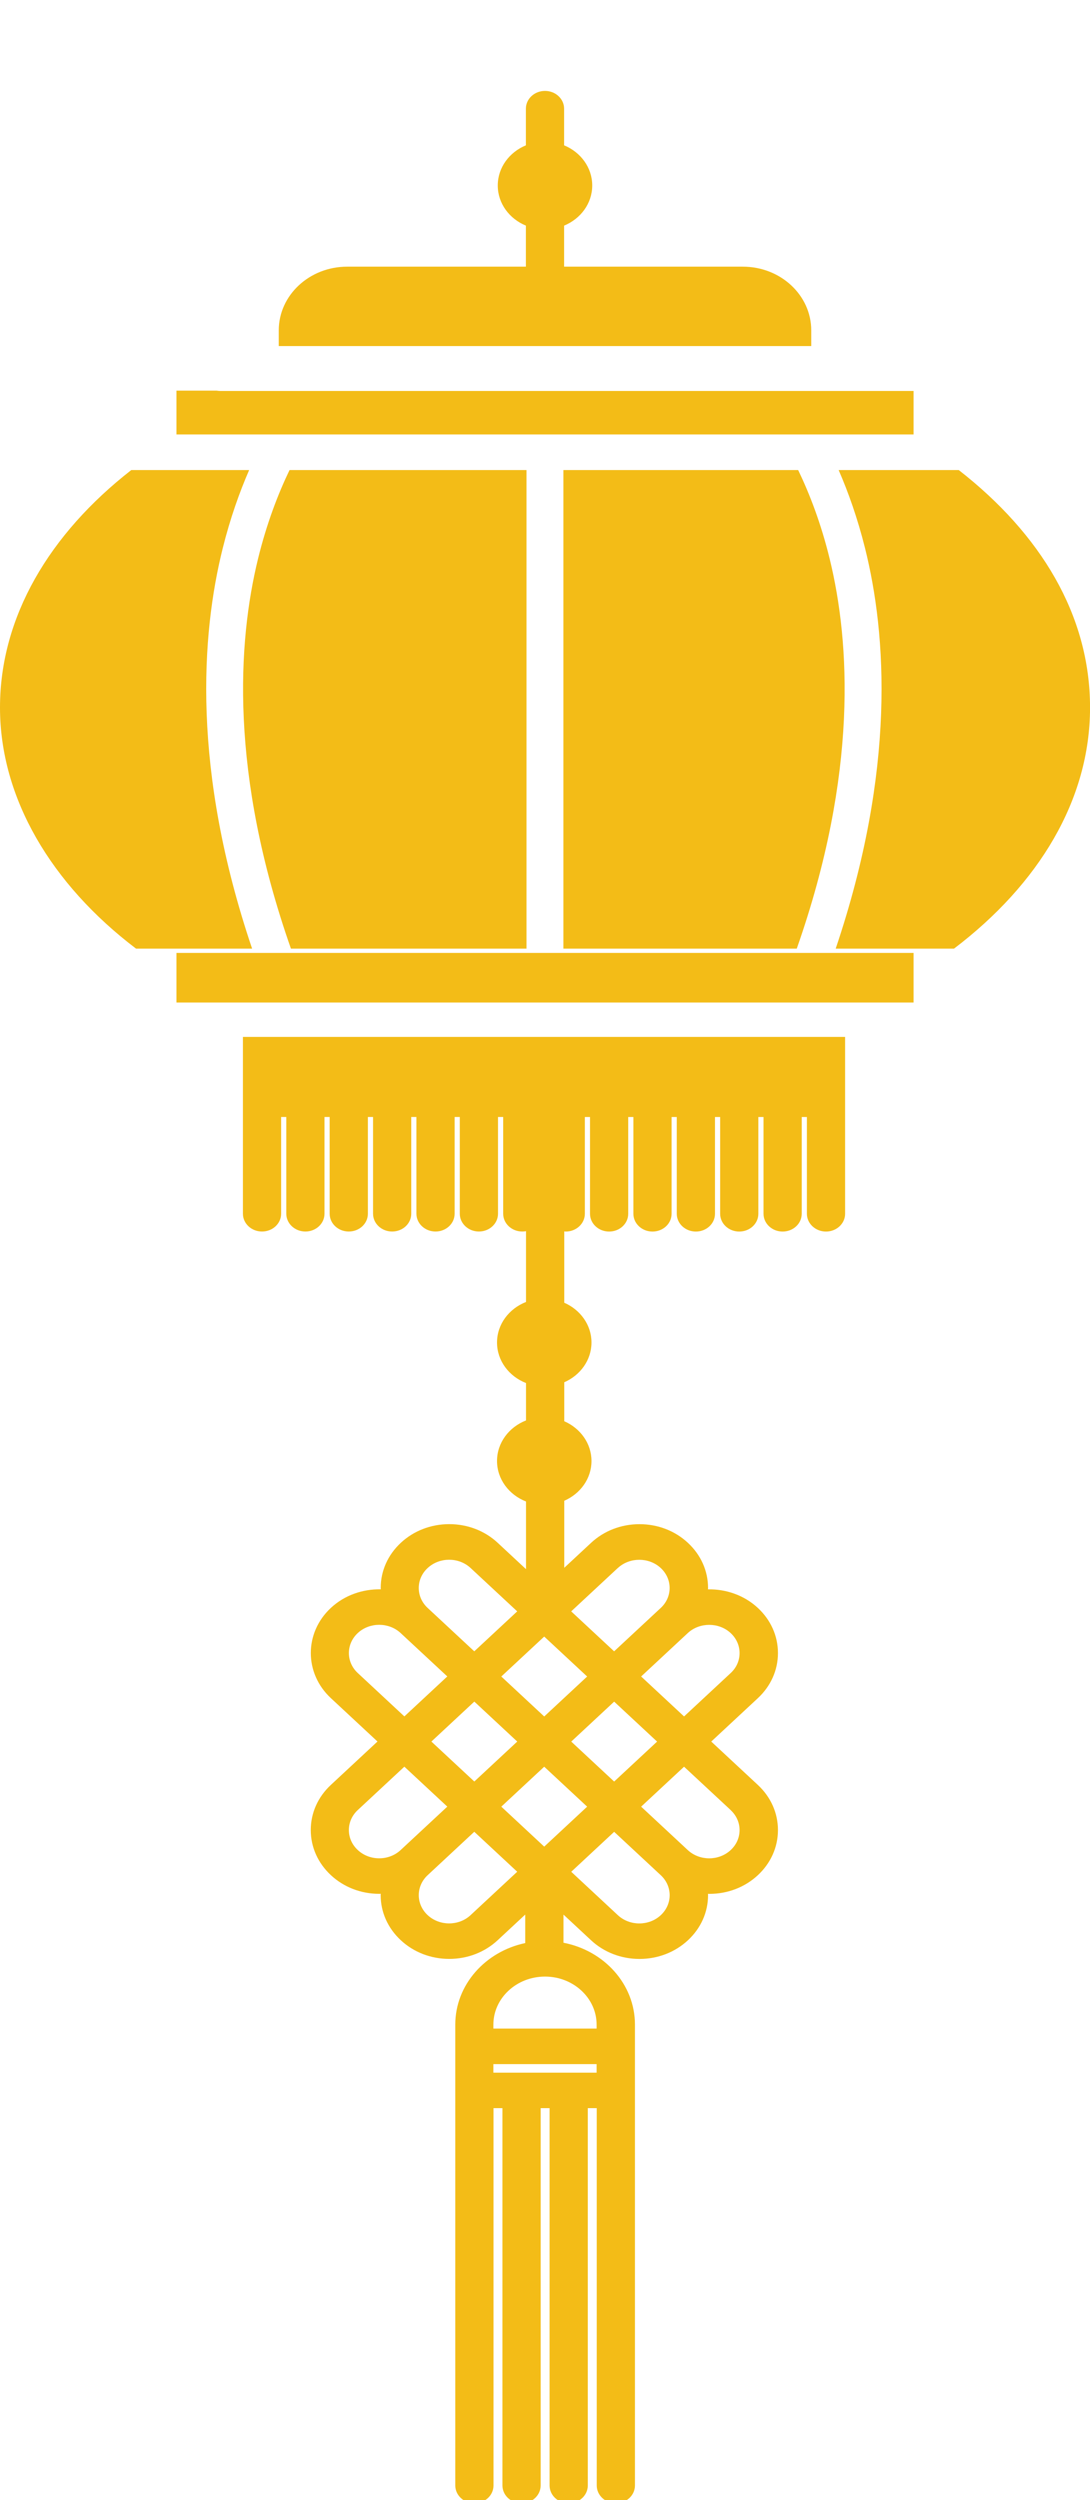 <svg width="96" height="220" viewBox="0 0 96 220" fill="none" xmlns="http://www.w3.org/2000/svg">
<g clip-path="url(#clip0_149_2702)">
<path d="M71.45 30.455V29.074C71.45 25.974 68.749 23.466 65.419 23.466H49.683V19.855C51.142 19.254 52.16 17.901 52.16 16.322C52.16 14.744 51.142 13.39 49.683 12.789V9.565C49.683 8.702 48.932 8 48 8C47.069 8 46.317 8.699 46.317 9.565V12.789C44.859 13.39 43.84 14.744 43.84 16.322C43.84 17.901 44.859 19.254 46.317 19.855V23.466H30.581C27.252 23.466 24.551 25.978 24.551 29.074V30.455H71.45Z" fill="#F3BC17"/>
<path d="M21.395 91.242V106.805C21.395 107.669 22.146 108.371 23.077 108.371C24.009 108.371 24.76 107.672 24.76 106.805V98.292H25.215V106.805C25.215 107.669 25.97 108.371 26.898 108.371C27.826 108.371 28.58 107.672 28.58 106.805V98.292H29.035V106.805C29.035 107.669 29.786 108.371 30.718 108.371C31.65 108.371 32.401 107.672 32.401 106.805V98.292H32.856V106.805C32.856 107.669 33.607 108.371 34.538 108.371C35.47 108.371 36.221 107.672 36.221 106.805V98.292H36.676V106.805C36.676 107.669 37.431 108.371 38.359 108.371C39.287 108.371 40.041 107.672 40.041 106.805V98.292H40.496V106.805C40.496 107.669 41.251 108.371 42.179 108.371C43.107 108.371 43.862 107.672 43.862 106.805V98.292H44.317V106.805C44.317 107.669 45.068 108.371 45.999 108.371C46.111 108.371 46.22 108.36 46.328 108.34V114.57C44.829 115.155 43.775 116.532 43.775 118.137C43.775 119.742 44.829 121.119 46.328 121.704V124.995C44.829 125.579 43.775 126.956 43.775 128.561C43.775 130.167 44.829 131.544 46.328 132.128V138.083L43.836 135.765C42.695 134.704 41.179 134.12 39.568 134.12C37.958 134.12 36.441 134.704 35.3 135.765C34.159 136.827 33.531 138.234 33.531 139.735C33.531 139.775 33.538 139.816 33.538 139.856C31.949 139.826 30.35 140.366 29.14 141.492C26.786 143.681 26.786 147.241 29.14 149.431L33.246 153.249L29.14 157.068C27.999 158.129 27.371 159.536 27.371 161.038C27.371 162.539 27.999 163.946 29.14 165.007C30.281 166.069 31.794 166.653 33.408 166.653C33.451 166.653 33.495 166.646 33.535 166.646C33.535 166.687 33.527 166.727 33.527 166.764C33.527 168.265 34.156 169.672 35.297 170.733C36.438 171.795 37.954 172.379 39.565 172.379C41.175 172.379 42.692 171.795 43.833 170.733L46.259 168.477V170.985C42.739 171.728 40.099 174.66 40.099 178.156V218.716C40.099 219.579 40.85 220.281 41.782 220.281C42.713 220.281 43.465 219.582 43.465 218.716V185.511H44.252V218.716C44.252 219.579 45.003 220.281 45.934 220.281C46.866 220.281 47.617 219.582 47.617 218.716V185.511H48.404V218.716C48.404 219.579 49.155 220.281 50.087 220.281C51.019 220.281 51.77 219.582 51.77 218.716V185.511H52.557V218.716C52.557 219.579 53.308 220.281 54.239 220.281C55.171 220.281 55.922 219.582 55.922 218.716V178.156C55.922 174.612 53.218 171.65 49.628 170.955V168.48L52.055 170.737C53.196 171.798 54.712 172.382 56.323 172.382C57.934 172.382 59.45 171.798 60.591 170.737C61.732 169.676 62.361 168.268 62.361 166.767C62.361 166.727 62.353 166.687 62.353 166.65C62.397 166.65 62.44 166.656 62.48 166.656C64.094 166.656 65.607 166.072 66.748 165.011C67.889 163.949 68.517 162.542 68.517 161.041C68.517 159.54 67.889 158.133 66.748 157.071L62.642 153.253L66.748 149.434C67.889 148.373 68.517 146.966 68.517 145.465C68.517 143.963 67.889 142.556 66.748 141.495C65.538 140.37 63.938 139.829 62.353 139.859C62.353 139.819 62.361 139.779 62.361 139.738C62.361 138.237 61.732 136.83 60.591 135.769C59.45 134.707 57.937 134.123 56.323 134.123C54.709 134.123 53.196 134.707 52.055 135.769L49.697 137.962V132.064C51.112 131.446 52.095 130.113 52.095 128.565C52.095 127.017 51.112 125.683 49.697 125.065V121.636C51.112 121.018 52.095 119.685 52.095 118.137C52.095 116.589 51.112 115.255 49.697 114.637V108.36C49.74 108.36 49.784 108.374 49.827 108.374C50.755 108.374 51.51 107.675 51.51 106.809V98.295H51.965V106.809C51.965 107.672 52.716 108.374 53.647 108.374C54.579 108.374 55.33 107.675 55.33 106.809V98.295H55.785V106.809C55.785 107.672 56.536 108.374 57.468 108.374C58.399 108.374 59.15 107.675 59.15 106.809V98.295H59.605V106.809C59.605 107.672 60.356 108.374 61.288 108.374C62.22 108.374 62.971 107.675 62.971 106.809V98.295H63.426V106.809C63.426 107.672 64.177 108.374 65.108 108.374C66.04 108.374 66.791 107.675 66.791 106.809V98.295H67.246V106.809C67.246 107.672 67.997 108.374 68.929 108.374C69.86 108.374 70.611 107.675 70.611 106.809V98.295H71.066V106.809C71.066 107.672 71.821 108.374 72.749 108.374C73.677 108.374 74.432 107.675 74.432 106.809V91.246H21.395V91.242ZM37.669 137.979C38.189 137.495 38.875 137.253 39.557 137.253C40.24 137.253 40.926 137.495 41.446 137.979L45.552 141.797L41.771 145.313L37.665 141.495C37.16 141.025 36.882 140.4 36.882 139.738C36.882 139.077 37.16 138.449 37.665 137.982L37.669 137.979ZM45.555 153.253L41.775 156.769L37.994 153.253L41.775 149.736L45.555 153.253ZM31.509 147.221C30.465 146.25 30.469 144.675 31.509 143.705C32.029 143.221 32.715 142.979 33.397 142.979C34.08 142.979 34.766 143.221 35.286 143.705L39.395 147.523L35.614 151.04L31.509 147.221ZM33.397 163.526C32.682 163.526 32.014 163.268 31.509 162.797C30.465 161.827 30.465 160.252 31.509 159.281L35.614 155.463L39.395 158.979L35.289 162.797C34.784 163.268 34.112 163.526 33.401 163.526H33.397ZM41.446 168.527C40.406 169.498 38.709 169.498 37.665 168.527C36.622 167.556 36.622 165.981 37.665 165.011L41.771 161.192L45.552 164.708L41.446 168.527ZM52.546 182.391H43.454V181.638H52.546V182.391ZM52.546 178.162V178.508H43.454V178.162C43.454 175.832 45.494 173.934 48 173.934C50.506 173.934 52.546 175.832 52.546 178.162ZM47.931 162.499L44.151 158.982L47.931 155.466L51.712 158.982L47.931 162.499ZM50.311 153.256L54.091 149.74L57.872 153.256L54.091 156.772L50.311 153.256ZM58.197 168.53C57.154 169.501 55.46 169.501 54.416 168.53L50.311 164.712L54.091 161.196L58.197 165.014C59.241 165.985 59.241 167.56 58.197 168.53ZM64.354 159.288C64.859 159.758 65.137 160.383 65.137 161.044C65.137 161.706 64.859 162.334 64.354 162.801C63.31 163.771 61.617 163.771 60.573 162.801L56.467 158.982L60.248 155.466L64.357 159.285L64.354 159.288ZM62.465 142.983C63.148 142.983 63.834 143.224 64.354 143.708C64.859 144.178 65.137 144.803 65.137 145.468C65.137 146.133 64.859 146.758 64.354 147.224L60.248 151.043L56.467 147.527L60.573 143.708C61.093 143.224 61.779 142.983 62.465 142.983ZM54.416 137.982C54.936 137.498 55.623 137.257 56.305 137.257C56.987 137.257 57.673 137.498 58.194 137.982C58.699 138.452 58.977 139.077 58.977 139.738C58.977 140.4 58.699 141.028 58.194 141.495L54.088 145.313L50.307 141.797L54.413 137.979L54.416 137.982ZM51.712 147.53L47.931 151.046L44.151 147.53L47.931 144.014L51.712 147.53Z" fill="#F3BC17"/>
<path d="M80.462 83.854H15.541V88.22H80.462V83.854Z" fill="#F3BC17"/>
<path d="M46.375 41.364H25.5C24.503 43.435 23.492 46.041 22.723 49.181C20.939 56.483 20.203 68.038 25.623 83.477H46.371V41.364H46.375Z" fill="#F3BC17"/>
<path d="M49.625 83.477H70.174C75.598 68.041 74.858 56.483 73.074 49.181C72.308 46.041 71.294 43.435 70.297 41.364H49.621V83.477H49.625Z" fill="#F3BC17"/>
<path d="M84.442 41.364H73.862C74.707 43.302 75.526 45.593 76.187 48.241C78.083 55.829 78.924 67.728 73.602 83.477H84.023C91.479 77.818 96.004 70.394 96.004 62.261C96.004 54.127 91.649 46.981 84.442 41.364Z" fill="#F3BC17"/>
<path d="M19.618 48.241C20.279 45.593 21.099 43.302 21.944 41.364H11.562C4.355 46.981 0 54.28 0 62.261C0 70.241 4.524 77.822 11.981 83.477H22.204C16.878 67.728 17.722 55.829 19.618 48.241Z" fill="#F3BC17"/>
<path d="M19.087 34.375H15.541V38.231H80.462V34.403H19.372C19.275 34.403 19.181 34.392 19.087 34.375Z" fill="#F3BC17"/>
</g>
<defs>
<clipPath id="clip0_149_2702">
<rect width="96" height="220" fill="white"/>
</clipPath>
</defs>
</svg>
